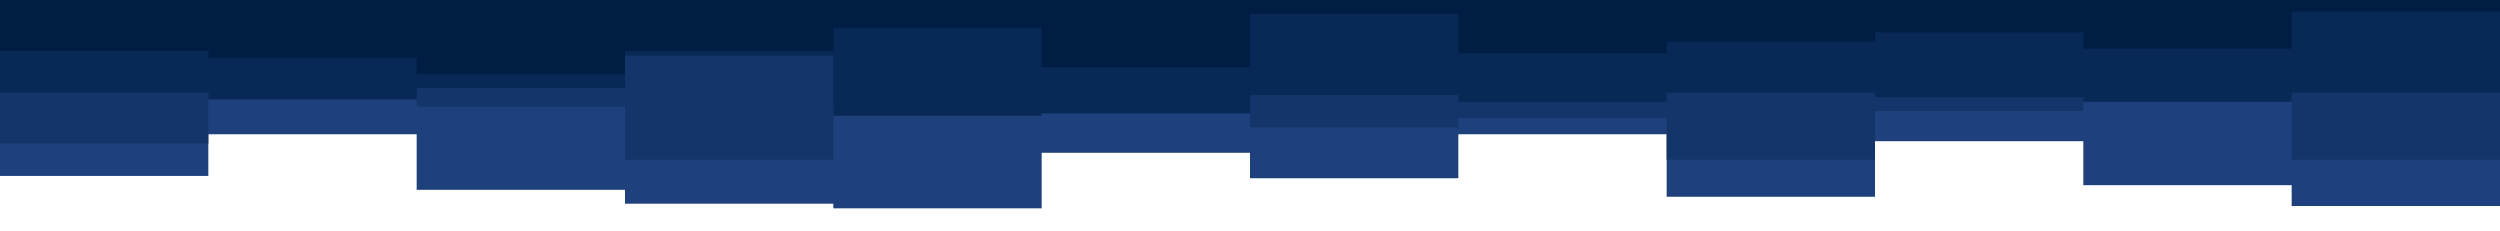<svg id="visual" viewBox="0 0 1080 100" width="1080" height="100" xmlns="http://www.w3.org/2000/svg" xmlns:xlink="http://www.w3.org/1999/xlink" version="1.1"><path d="M0 76L90 76L90 58L180 58L180 82L270 82L270 88L360 88L360 90L450 90L450 66L540 66L540 77L630 77L630 58L720 58L720 85L810 85L810 61L900 61L900 80L990 80L990 89L1080 89L1080 69L1080 0L1080 0L990 0L990 0L900 0L900 0L810 0L810 0L720 0L720 0L630 0L630 0L540 0L540 0L450 0L450 0L360 0L360 0L270 0L270 0L180 0L180 0L90 0L90 0L0 0Z" fill="#1e407c"></path><path d="M0 62L90 62L90 40L180 40L180 46L270 46L270 69L360 69L360 45L450 45L450 42L540 42L540 55L630 55L630 51L720 51L720 69L810 69L810 48L900 48L900 41L990 41L990 69L1080 69L1080 59L1080 0L1080 0L990 0L990 0L900 0L900 0L810 0L810 0L720 0L720 0L630 0L630 0L540 0L540 0L450 0L450 0L360 0L360 0L270 0L270 0L180 0L180 0L90 0L90 0L0 0Z" fill="#133569"></path><path d="M0 40L90 40L90 43L180 43L180 38L270 38L270 24L360 24L360 50L450 50L450 49L540 49L540 41L630 41L630 44L720 44L720 40L810 40L810 42L900 42L900 44L990 44L990 40L1080 40L1080 28L1080 0L1080 0L990 0L990 0L900 0L900 0L810 0L810 0L720 0L720 0L630 0L630 0L540 0L540 0L450 0L450 0L360 0L360 0L270 0L270 0L180 0L180 0L90 0L90 0L0 0Z" fill="#082956"></path><path d="M0 22L90 22L90 25L180 25L180 32L270 32L270 22L360 22L360 12L450 12L450 29L540 29L540 6L630 6L630 23L720 23L720 18L810 18L810 14L900 14L900 21L990 21L990 5L1080 5L1080 7L1080 0L1080 0L990 0L990 0L900 0L900 0L810 0L810 0L720 0L720 0L630 0L630 0L540 0L540 0L450 0L450 0L360 0L360 0L270 0L270 0L180 0L180 0L90 0L90 0L0 0Z" fill="#001e44"></path></svg>
